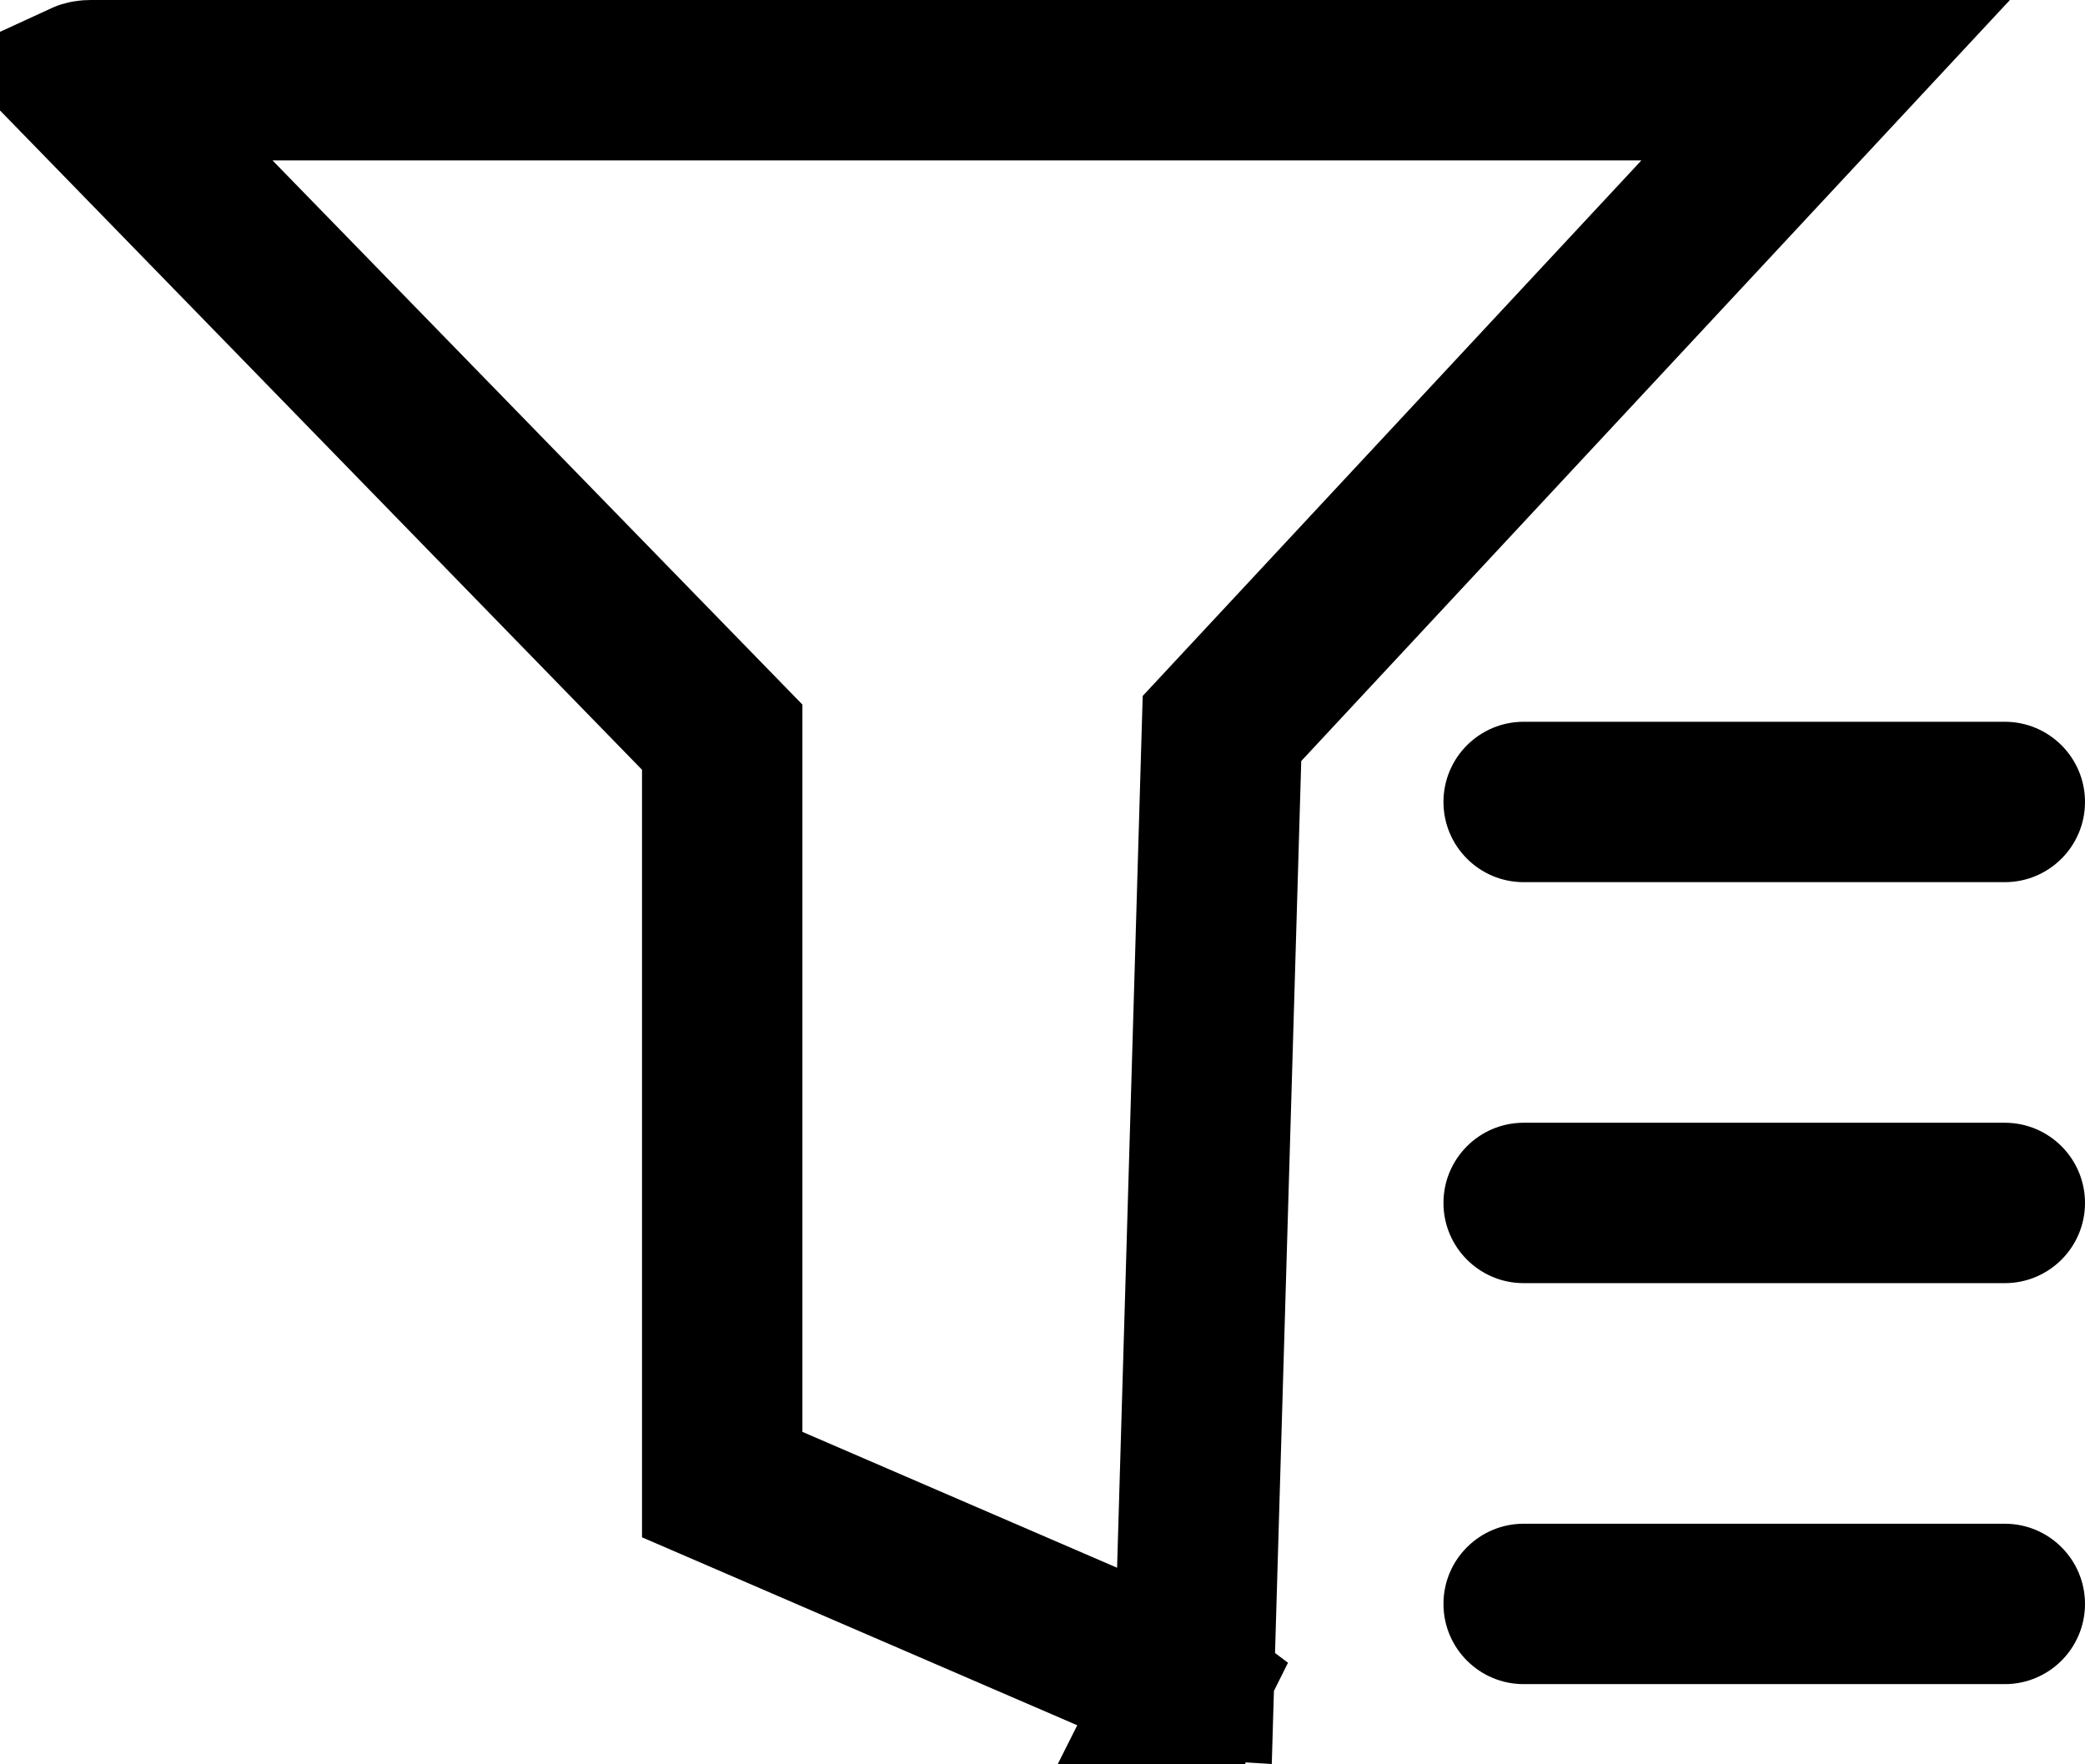 <?xml version="1.0" encoding="UTF-8"?>
<svg width="13px" height="11px" viewBox="0 0 13 11" version="1.1" xmlns="http://www.w3.org/2000/svg" xmlns:xlink="http://www.w3.org/1999/xlink">
    <!-- Generator: Sketch 51.2 (57519) - http://www.bohemiancoding.com/sketch -->
    <title>筛选</title>
    <desc>Created with Sketch.</desc>
    <defs></defs>
    <g id="Page-1" stroke="none" stroke-width="1" fill="none" fill-rule="evenodd">
        <g id="2企业管理者-人员管理" transform="translate(-1573, -105)" fill-rule="nonzero">
            <g id="筛选" transform="translate(1565, 95)">
                <g transform="translate(8, 10)">
                    <path d="M11.383,0.5 L0.568,0.5 C0.55,0.5 0.535,0.502 0.522,0.508 L4.503,4.596 L4.503,9.256 L7.354,10.487 L7.373,10.5 C7.376,10.5 7.378,10.5 7.381,10.5 C7.391,10.5 7.403,10.499 7.398,10.514 C7.395,10.513 7.392,10.511 7.389,10.51 L7.397,10.516 C7.396,10.518 7.395,10.521 7.393,10.525 C7.396,10.523 7.399,10.521 7.402,10.519 L7.501,10.585 C7.466,10.551 7.434,10.53 7.405,10.517 C7.429,10.502 7.44,10.498 7.444,10.498 L7.619,4.542 L11.383,0.5 Z M0.475,0.551 C0.474,0.552 0.473,0.554 0.472,0.555 C0.474,0.552 0.477,0.548 0.479,0.545 Z M4.503,9.263 L4.503,9.275 C4.503,9.27 4.503,9.266 4.503,9.263 Z M7.347,10.5 C7.347,10.5 7.347,10.5 7.347,10.5 C7.347,10.5 7.348,10.5 7.349,10.5 Z" id="Path" stroke="#000000"></path>
                    <path d="M9.5,4.5 L12.5,4.5 C12.776,4.5 13,4.724 13,5 L13,5 C13,5.276 12.776,5.5 12.5,5.5 L9.5,5.5 C9.224,5.5 9,5.276 9,5 L9,5 C9,4.724 9.224,4.5 9.5,4.5 Z" id="Path" fill="#000000"></path>
                    <path d="M9.5,7 L12.5,7 C12.776,7 13,7.224 13,7.5 L13,7.5 C13,7.776 12.776,8 12.5,8 L9.5,8 C9.224,8 9,7.776 9,7.5 L9,7.5 C9,7.224 9.224,7 9.5,7 Z" id="Path-Copy" fill="#000000"></path>
                    <path d="M9.5,9.5 L12.5,9.5 C12.776,9.5 13,9.724 13,10 L13,10 C13,10.276 12.776,10.5 12.5,10.5 L9.5,10.5 C9.224,10.5 9,10.276 9,10 L9,10 C9,9.724 9.224,9.5 9.5,9.5 Z" id="Path-Copy-2" fill="#000000"></path>
                </g>
            </g>
        </g>
    </g>
</svg>
